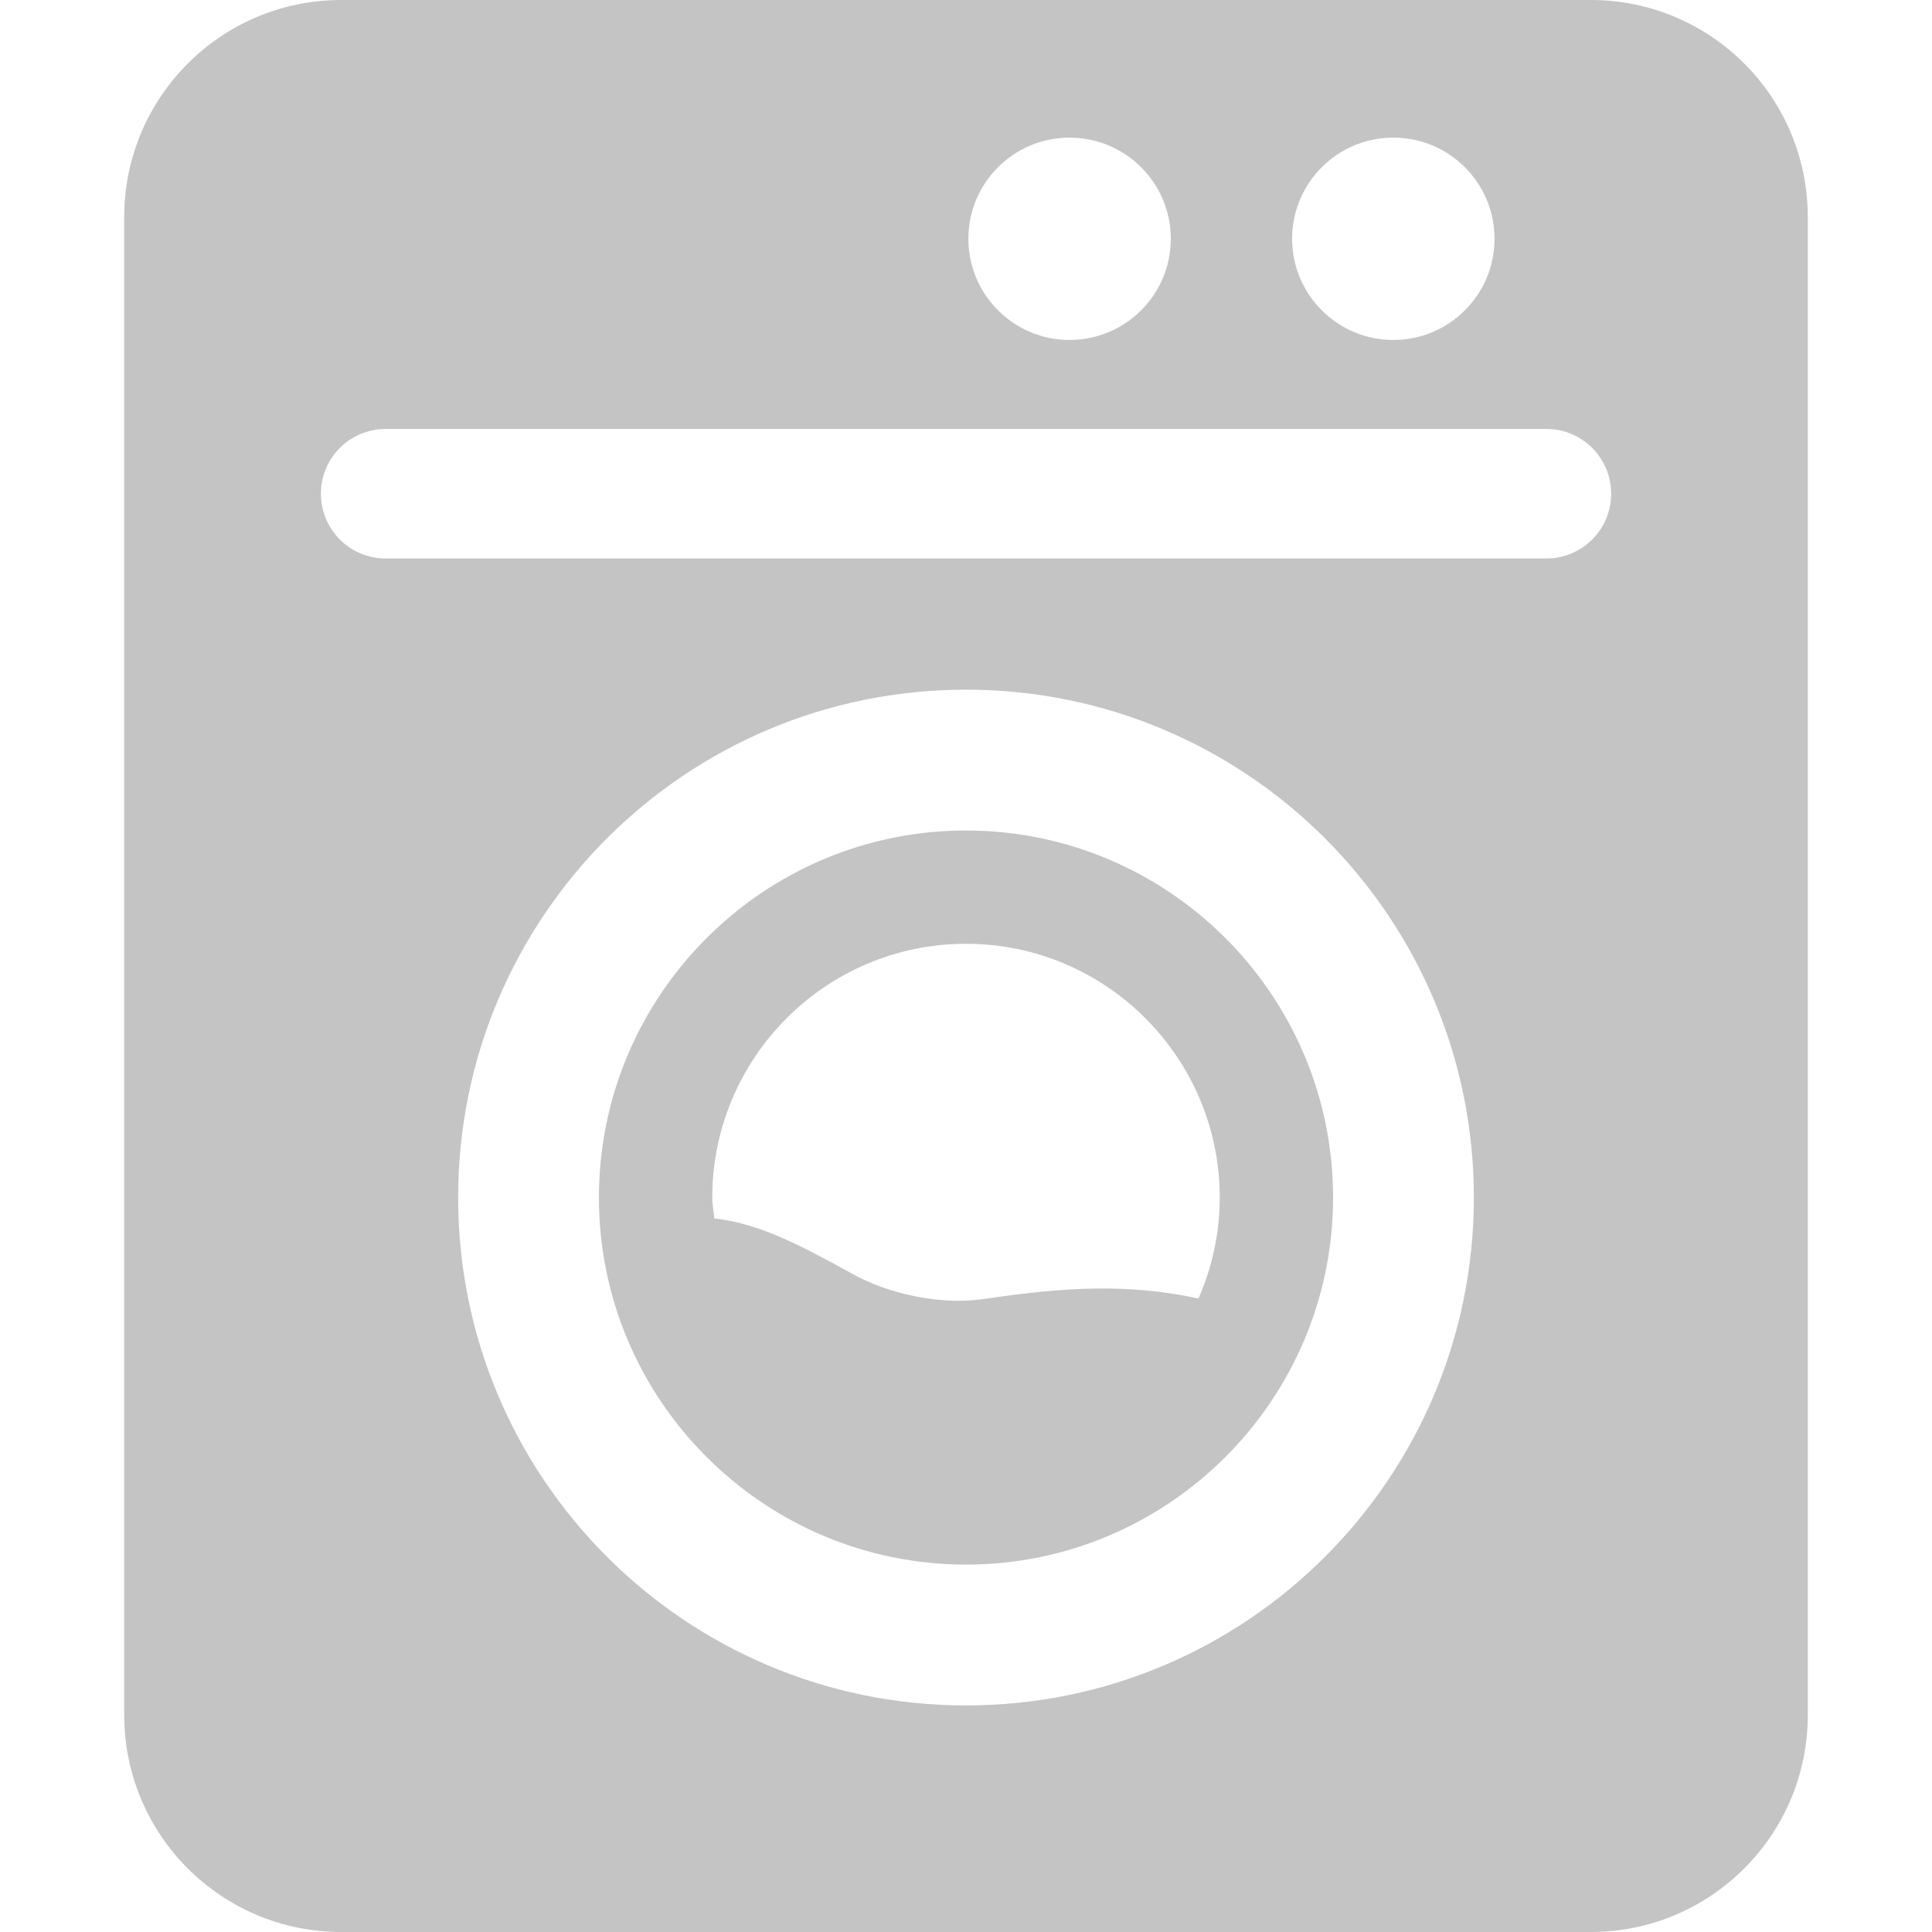 <svg width="30" height="30" viewBox="0 0 30 30" fill="none" xmlns="http://www.w3.org/2000/svg">
<path d="M24.702 0H5.298C3.437 0 1.929 1.508 1.929 3.369V26.631C1.929 28.492 3.437 30 5.298 30H24.702C26.563 30 28.071 28.492 28.071 26.631V3.369C28.071 1.508 26.563 0 24.702 0ZM21.635 2.137C22.504 2.137 23.207 2.84 23.207 3.708C23.207 4.575 22.504 5.279 21.635 5.279C20.767 5.279 20.064 4.575 20.064 3.708C20.064 2.84 20.767 2.137 21.635 2.137ZM16.608 2.137C17.476 2.137 18.18 2.84 18.18 3.708C18.18 4.575 17.476 5.279 16.608 5.279C15.74 5.279 15.037 4.575 15.037 3.708C15.037 2.84 15.74 2.137 16.608 2.137ZM15 26.482C10.644 26.482 7.114 22.951 7.114 18.595C7.114 14.24 10.644 10.709 15 10.709C19.355 10.709 22.886 14.24 22.886 18.595C22.886 22.951 19.355 26.482 15 26.482ZM24.013 8.672H5.988C5.432 8.672 4.983 8.222 4.983 7.666C4.983 7.111 5.432 6.661 5.988 6.661H24.013C24.568 6.661 25.018 7.111 25.018 7.666C25.018 8.222 24.568 8.672 24.013 8.672Z" fill="#C4C4C4"/>
<path d="M15 12.896C11.857 12.896 9.3 15.452 9.3 18.595C9.3 21.738 11.857 24.295 15 24.295C18.143 24.295 20.7 21.738 20.7 18.595C20.7 15.452 18.143 12.896 15 12.896ZM15 14.655C17.173 14.655 18.94 16.423 18.94 18.596C18.94 19.153 18.82 19.683 18.61 20.163C17.522 19.93 16.552 19.981 15.276 20.171C14.625 20.268 13.816 20.102 13.241 19.783C12.371 19.302 11.765 18.995 11.092 18.92C11.083 18.811 11.06 18.707 11.06 18.596C11.06 16.423 12.827 14.655 15 14.655Z" fill="#C4C4C4"/>
</svg>
